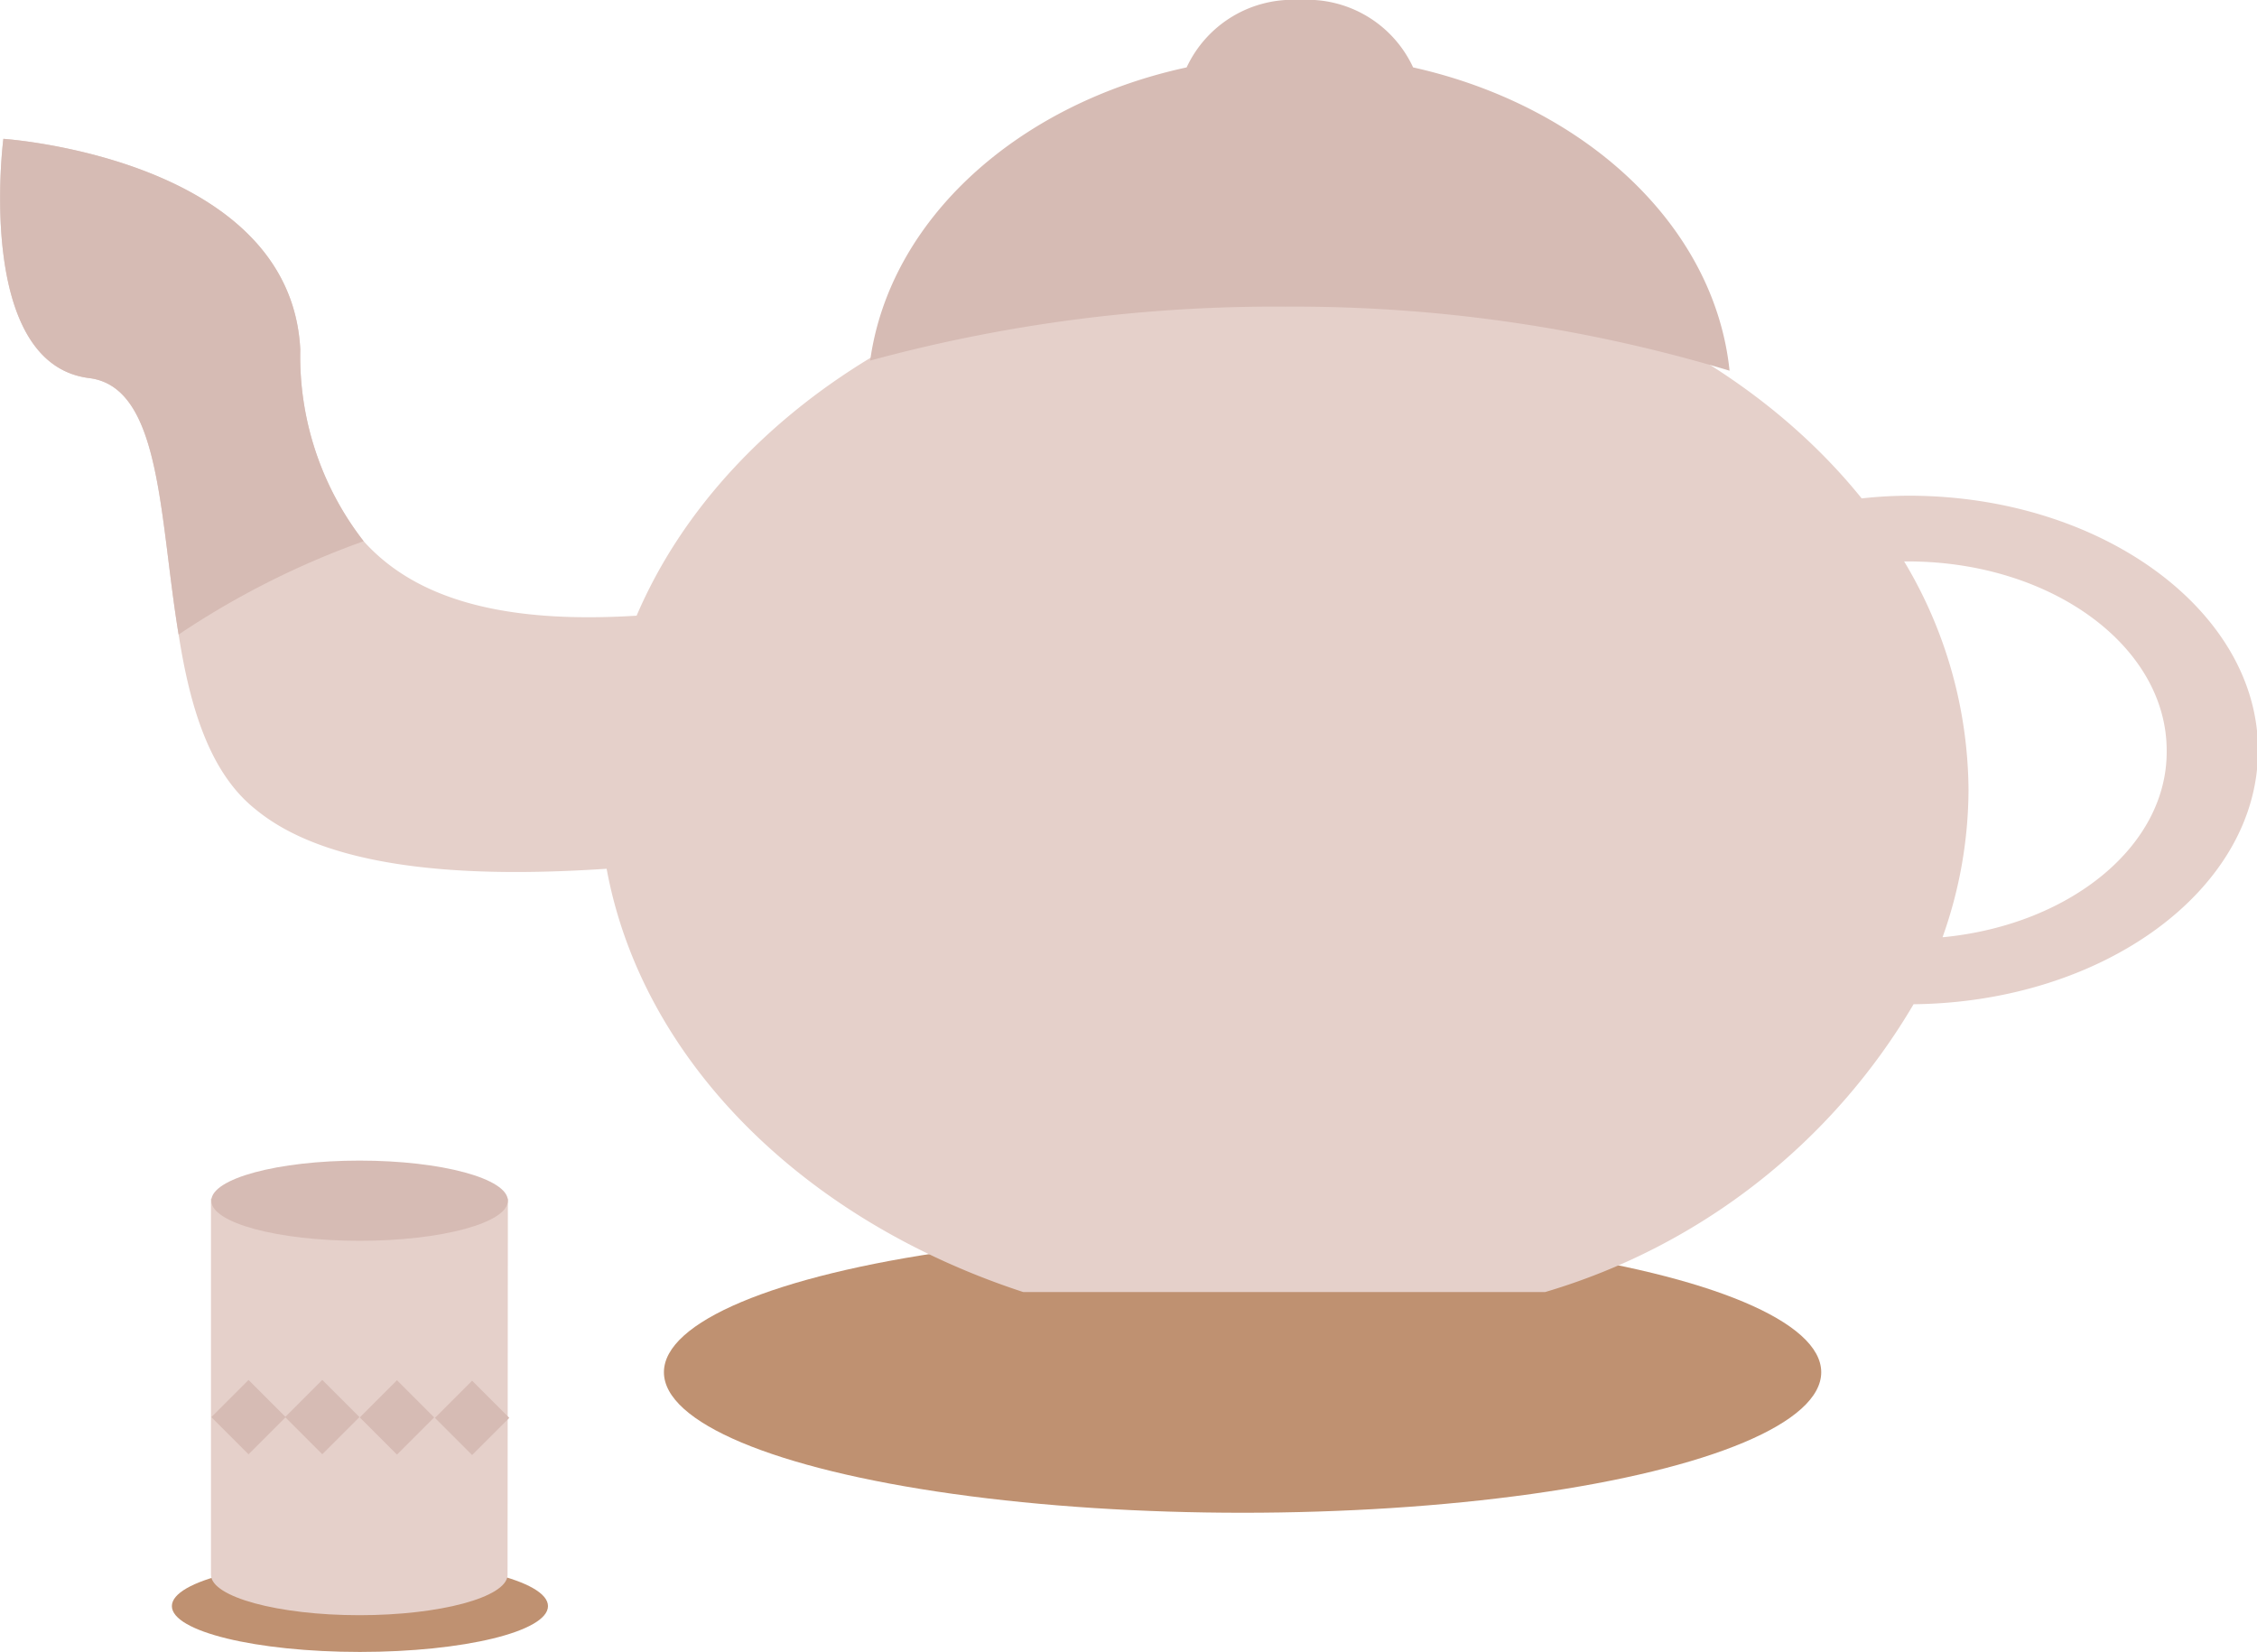 <svg xmlns="http://www.w3.org/2000/svg" viewBox="0 0 66.97 49.02"><defs><style>.cls-1{fill:#bf9171;}.cls-2{fill:#e5d0ca;}.cls-3{fill:#d6bbb4;}</style></defs><title>Fichier 2</title><g id="Calque_2" data-name="Calque 2"><g id="ACTIVITY"><ellipse class="cls-1" cx="36.87" cy="40.72" rx="17.17" ry="4.17"/><ellipse class="cls-1" cx="10.68" cy="47.66" rx="5.58" ry="1.36"/><path class="cls-2" d="M56.64,14.71a12.85,12.85,0,0,0-1.4.08c-3.61-4.48-9.92-7.46-17.12-7.46-8.94,0-16.51,4.58-19.23,10.94-4,.25-6.57-.51-8.1-2.21a8.94,8.94,0,0,1-1.88-5.69C8.62,4.69.1,4.12.1,4.12s-.86,6.68,2.55,7.1c2.14.27,2.07,4.08,2.65,7.61.33,2.1.9,4.1,2.3,5.2C10,26,14.67,26,18,25.78c1.05,5.7,5.85,10.43,12.36,12.56H45.85A18.9,18.9,0,0,0,56.78,29.8C62.42,29.74,67,26.39,67,22.26S62.35,14.71,56.64,14.71Zm1,13.1a13.09,13.09,0,0,0,.77-4.37,13.31,13.31,0,0,0-1.91-6.78h.11c4.24,0,7.68,2.51,7.68,5.61C64.32,25.1,61.42,27.44,57.67,27.81Z"/><path class="cls-3" d="M41.93,2a3.46,3.46,0,0,0-3.36-2,3.47,3.47,0,0,0-3.36,2c-5,1.08-8.81,4.5-9.39,8.7a45.69,45.69,0,0,1,12.31-1.6A44.8,44.8,0,0,1,51.32,11C50.87,6.67,47,3.13,41.93,2Z"/><path class="cls-3" d="M10.79,16.06A24.83,24.83,0,0,0,5.3,18.83c-.58-3.53-.51-7.34-2.65-7.61C-.76,10.8.1,4.12.1,4.12s8.52.57,8.81,6.25A8.94,8.94,0,0,0,10.79,16.06Z"/><path class="cls-2" d="M15.07,35.57H6.26V46.73c0,.66,2,1.2,4.4,1.2s4.36-.53,4.4-1.18h0Z"/><ellipse class="cls-3" cx="10.67" cy="35.63" rx="4.4" ry="1.19"/><rect class="cls-3" x="6.6" y="41.27" width="1.56" height="1.56" transform="translate(31.89 7.1) rotate(45)"/><rect class="cls-3" x="8.79" y="41.27" width="1.56" height="1.56" transform="translate(32.53 5.55) rotate(45)"/><rect class="cls-3" x="11" y="41.28" width="1.56" height="1.56" transform="translate(33.19 3.99) rotate(45)"/><rect class="cls-3" x="13.23" y="41.29" width="1.56" height="1.56" transform="translate(33.85 2.42) rotate(45)"/></g></g></svg>